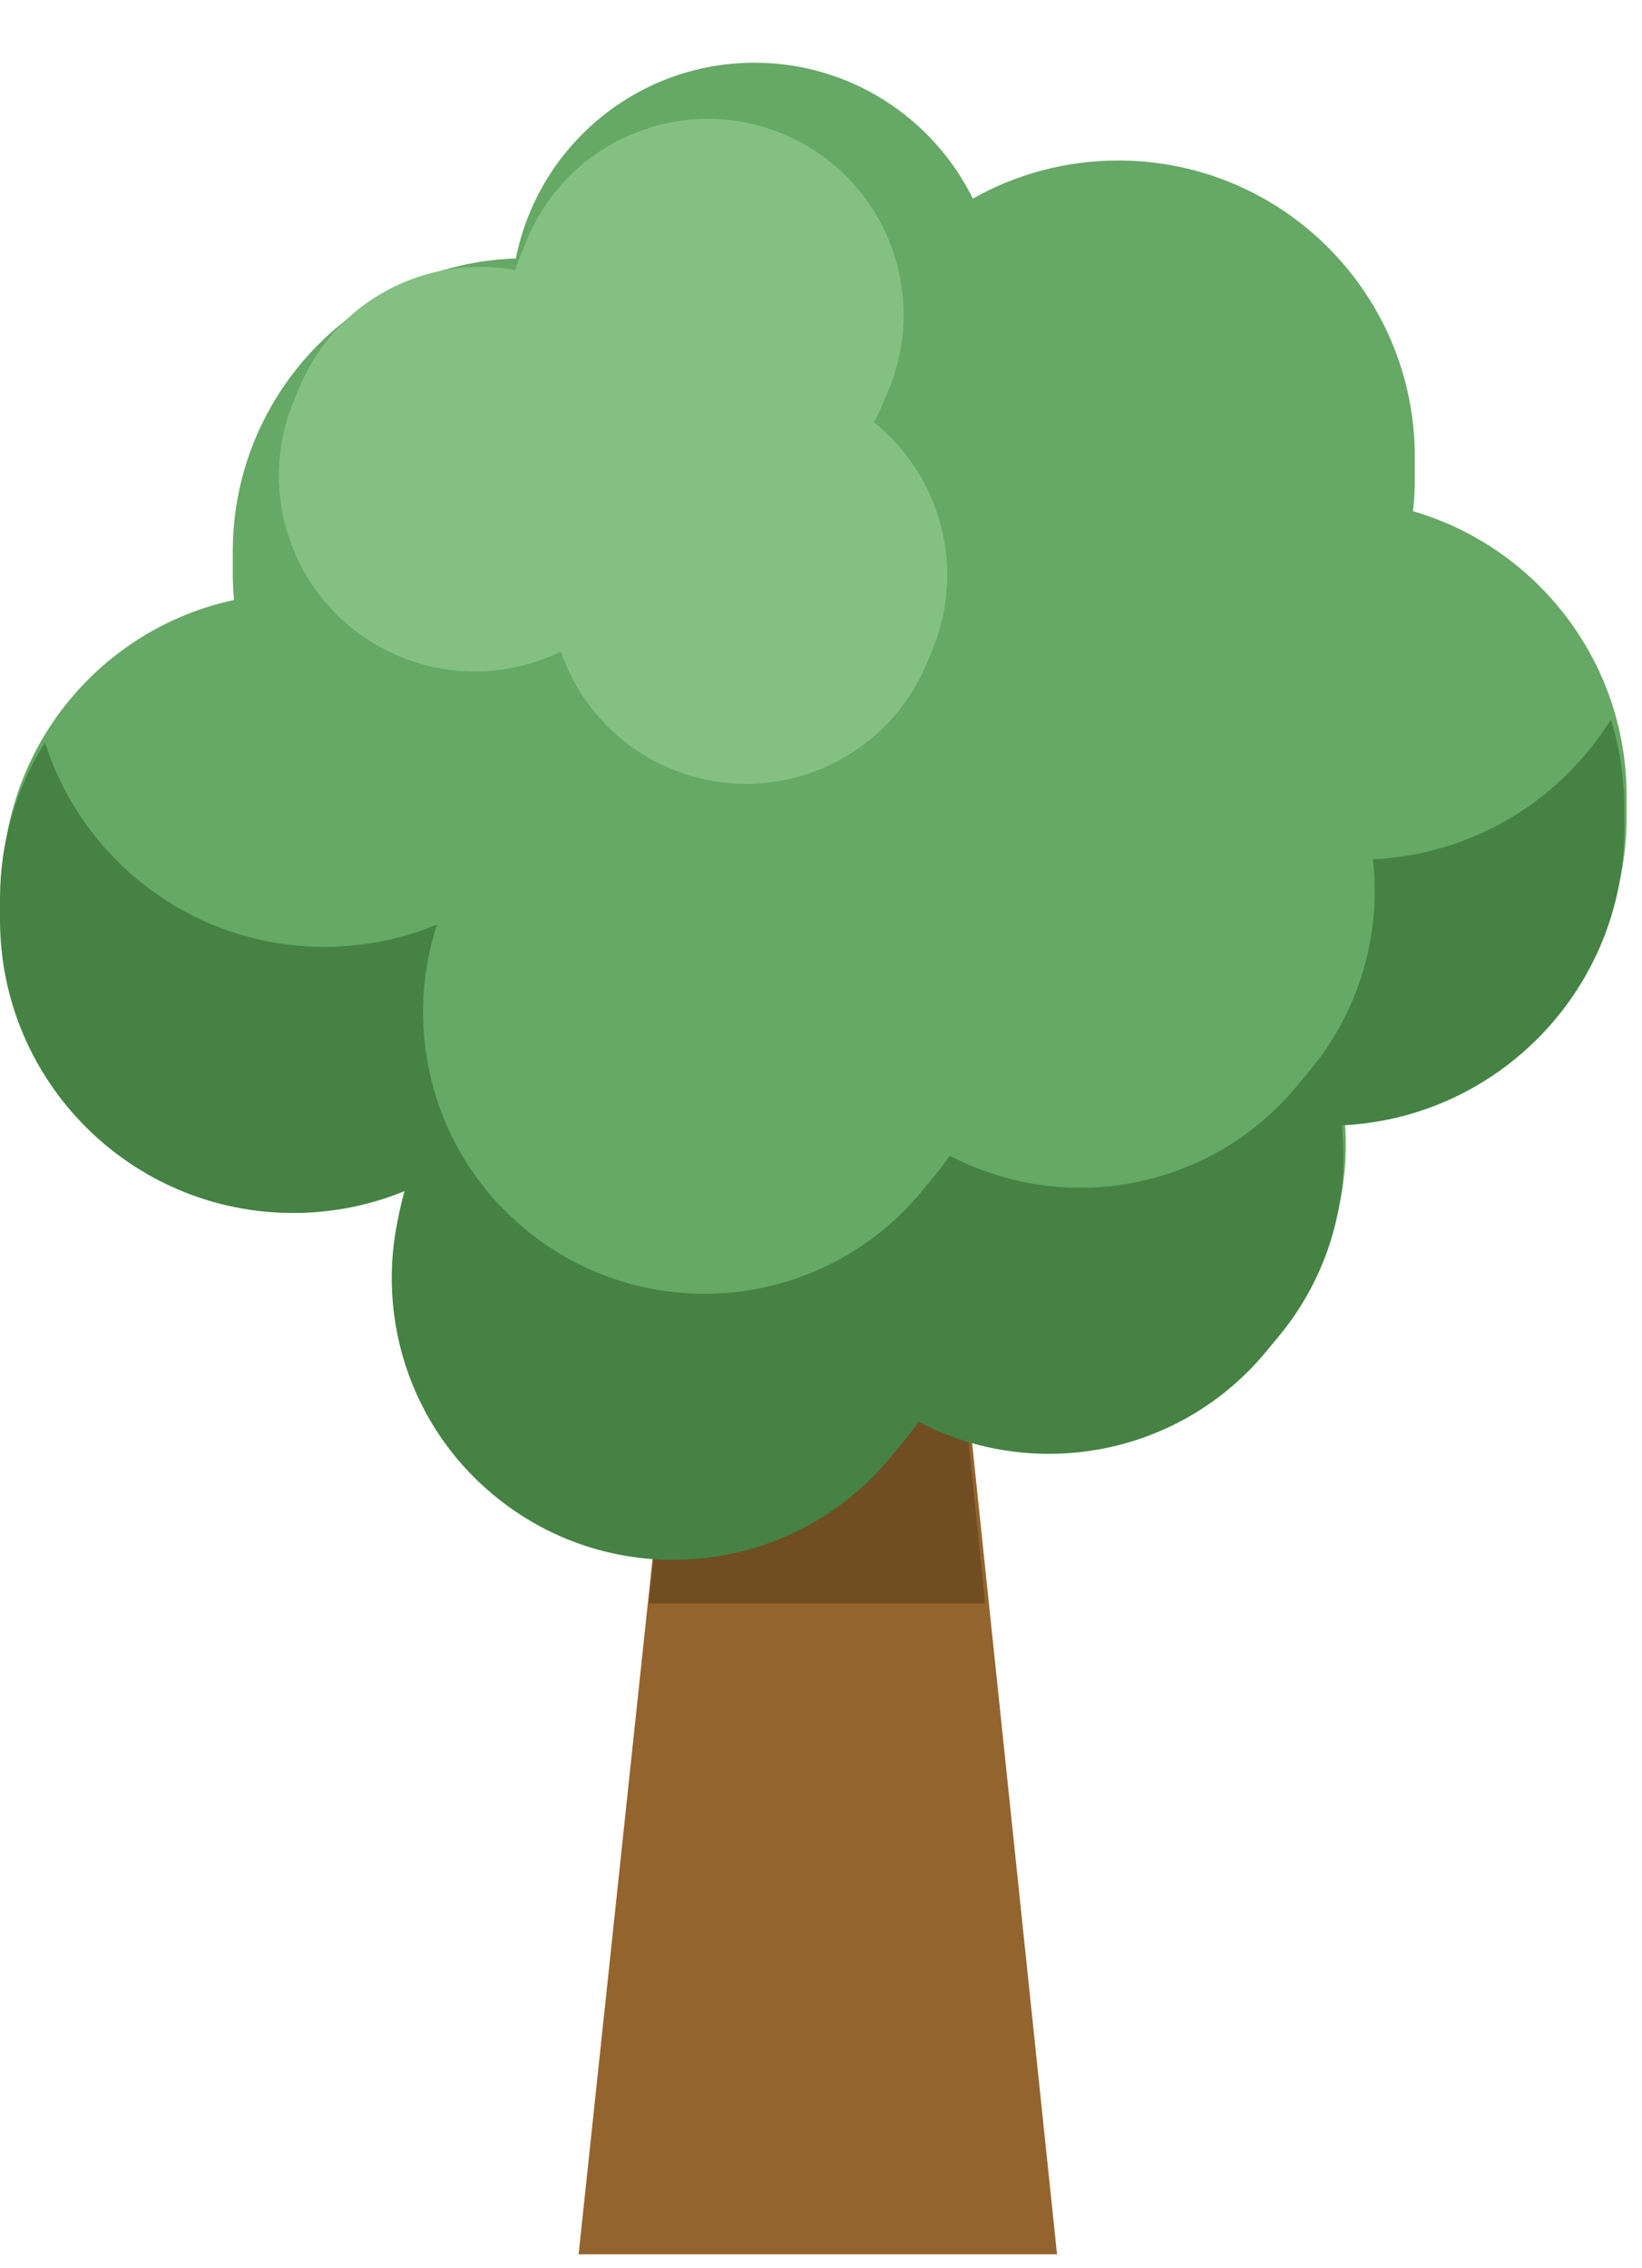<svg width="105" height="145" viewBox="0 0 105 145" fill="none" xmlns="http://www.w3.org/2000/svg">
<path d="M46.583 54H58.158L67.593 144.11H37L46.583 54Z" fill="#93642D"/>
<path d="M46.5 54H58L63 102.5H41.5L46.5 54Z" fill="#714D22"/>
<path fill-rule="evenodd" clip-rule="evenodd" d="M62.209 12.697C64.957 11.146 68.132 10.261 71.513 10.261C81.985 10.261 90.474 18.749 90.474 29.221V30.575C90.474 31.287 90.435 31.989 90.358 32.681C98.249 34.974 104.017 42.259 104.017 50.89V52.244C104.017 62.418 96.005 70.719 85.947 71.184C86.473 75.882 85.16 80.779 81.899 84.7L81.077 85.689C75.55 92.337 66.246 93.994 58.886 90.134C58.571 90.593 58.232 91.041 57.869 91.478L57.047 92.467C50.691 100.112 39.34 101.157 31.695 94.8C25.852 89.942 23.865 82.168 26.089 75.359C23.876 76.278 21.449 76.786 18.903 76.786C8.547 76.786 0.151 68.39 0.151 58.034V56.694C0.151 47.688 6.5 40.165 14.966 38.356C14.912 37.779 14.885 37.194 14.885 36.603V35.263C14.885 25.124 22.932 16.864 32.987 16.522C34.403 9.388 40.697 4.01 48.247 4.01C54.373 4.01 59.672 7.55 62.209 12.697Z" fill="#66A865"/>
<path fill-rule="evenodd" clip-rule="evenodd" d="M33.693 15.331C36.338 8.942 43.662 5.907 50.051 8.552C56.44 11.197 59.475 18.52 56.83 24.909L56.488 25.735C56.308 26.17 56.107 26.588 55.885 26.991C60.121 30.384 61.8 36.285 59.62 41.551L59.278 42.377C56.633 48.766 49.309 51.801 42.92 49.156C39.465 47.726 36.991 44.927 35.865 41.648C32.752 43.172 29.023 43.403 25.568 41.973C19.179 39.328 16.144 32.004 18.789 25.615L19.131 24.789C21.431 19.233 27.269 16.214 32.953 17.26C33.068 16.89 33.2 16.522 33.351 16.157L33.693 15.331Z" fill="#83C082"/>
<path fill-rule="evenodd" clip-rule="evenodd" d="M2.877 47.464C1.054 50.355 0 53.779 0 57.45V58.789C0 69.146 8.396 77.541 18.752 77.541C21.298 77.541 23.725 77.034 25.938 76.115C23.714 82.923 25.701 90.698 31.544 95.556C39.189 101.912 50.54 100.867 56.896 93.222L57.718 92.233C58.081 91.797 58.42 91.348 58.735 90.889C66.095 94.75 75.398 93.093 80.926 86.445L81.748 85.456C85.009 81.534 86.322 76.637 85.795 71.94C95.854 71.475 103.866 63.173 103.866 53V51.645C103.866 49.679 103.567 47.783 103.011 46C99.811 51.138 94.221 54.633 87.795 54.93C88.322 59.627 87.009 64.524 83.748 68.446L82.926 69.435C77.398 76.083 68.095 77.74 60.735 73.879C60.42 74.338 60.081 74.787 59.718 75.223L58.896 76.212C52.54 83.857 41.189 84.902 33.544 78.546C27.701 73.688 25.714 65.914 27.938 59.105C25.725 60.024 23.298 60.531 20.752 60.531C12.377 60.531 5.285 55.041 2.877 47.464Z" fill="#458244"/>
</svg>
